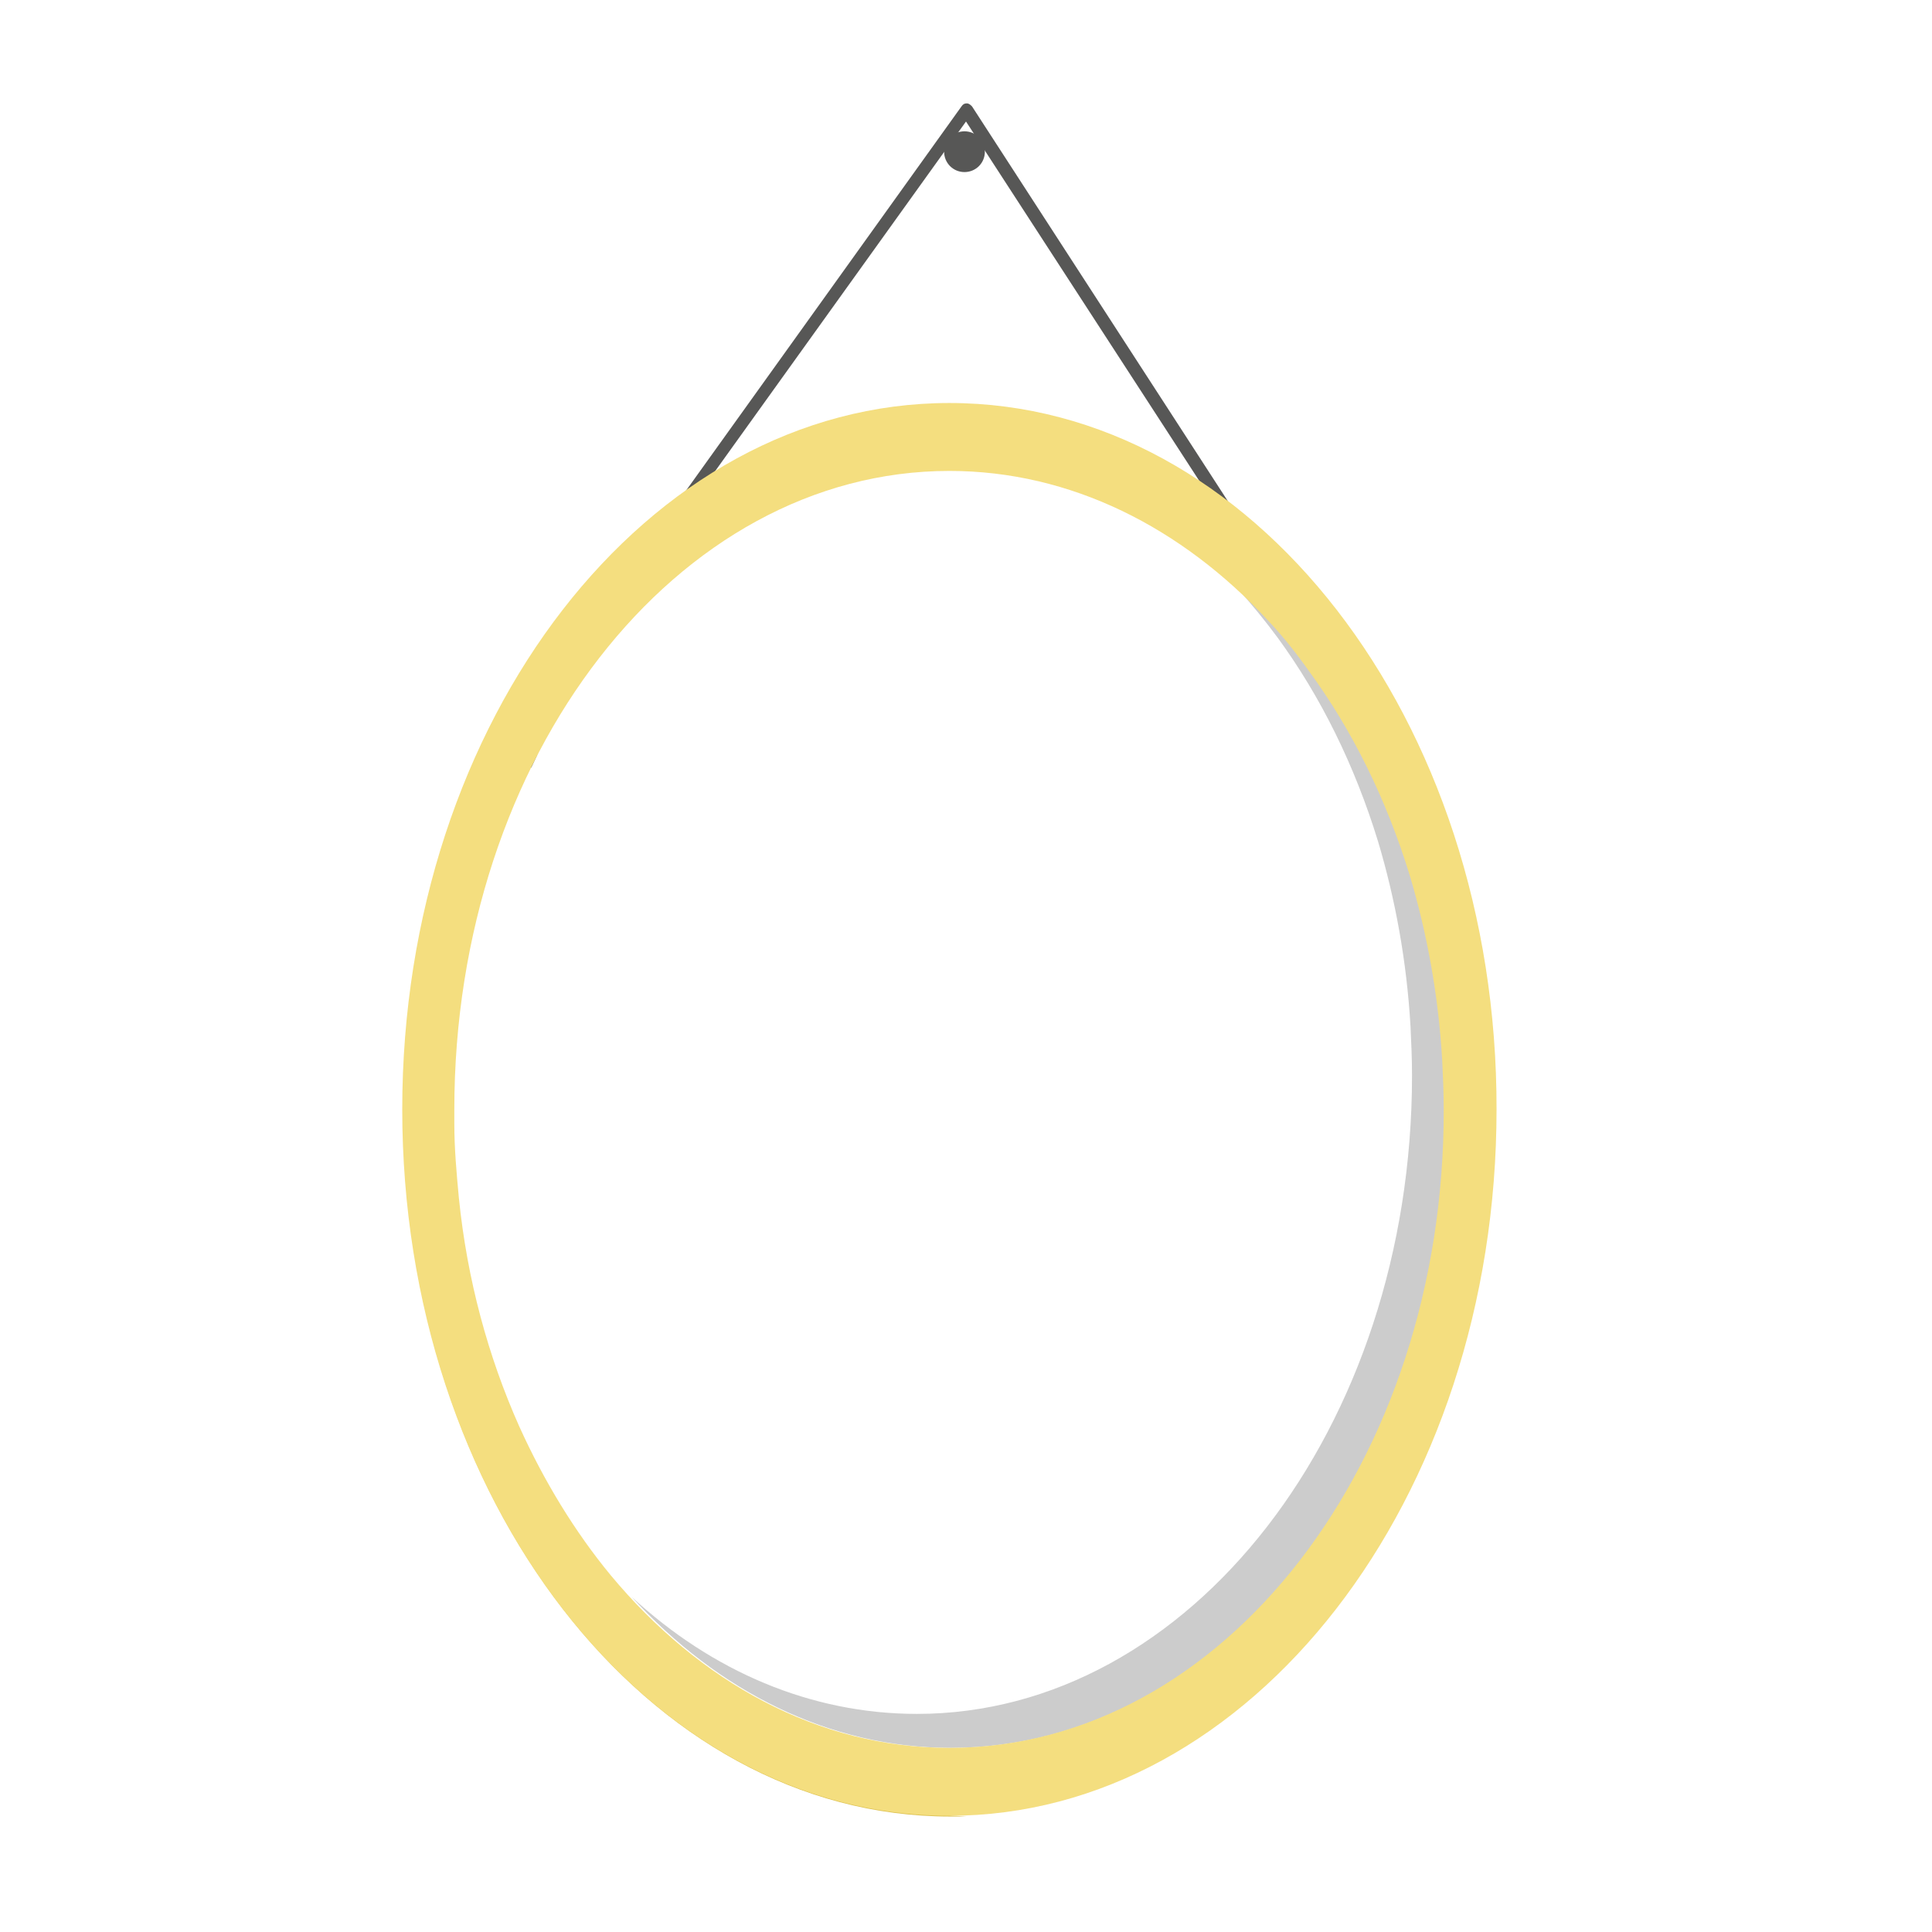 <?xml version="1.0" encoding="utf-8"?>
<!-- Generator: Adobe Illustrator 22.1.0, SVG Export Plug-In . SVG Version: 6.00 Build 0)  -->
<svg version="1.1" id="Layer_1" xmlns="http://www.w3.org/2000/svg" xmlns:xlink="http://www.w3.org/1999/xlink" x="0px" y="0px"
	 viewBox="0 0 256 256" style="enable-background:new 0 0 256 256;" xml:space="preserve">
<g>
	<path style="fill:#575756;" d="M130.5,20.1c0,1.5-1.2,2.7-2.7,2.7c-1.5,0-2.7-1.2-2.7-2.7s1.2-2.7,2.7-2.7
		C129.3,17.4,130.5,18.6,130.5,20.1z"/>
	<path style="fill:#DDC252;" d="M57.8,147c0-50.7,31.3-92,70.3-93.5c-0.7,0-1.5,0-2.2,0c-40,0-72.5,41.9-72.5,93.6
		s32.5,93.6,72.5,93.6c0.7,0,1.5,0,2.2,0C89.1,238.9,57.8,197.7,57.8,147z"/>
	<path style="opacity:0.2;" d="M191.3,140.5c-0.5-8.6-2-16.8-4.3-24.5c-3.1-10.1-7.6-19.3-13.3-27c-1.7-2.4-3.6-4.6-5.5-6.8
		c-1.4-1.5-2.9-3-4.3-4.3c1.9,2.1,3.7,4.3,5.4,6.6c5.7,7.8,10.2,16.9,13.3,27c2.3,7.7,3.8,15.9,4.3,24.5c0.1,2.1,0.2,4.3,0.2,6.5
		c0,46.7-29.4,84.6-65.6,84.6c-14.1,0-27.2-5.7-37.8-15.5c11.4,12.5,26.2,20,42.3,20c36.2,0,65.6-37.9,65.6-84.6
		C191.5,144.8,191.4,142.6,191.3,140.5z"/>
	<path style="fill:#575756;" d="M66.2,101.7h4.2c0.3-0.6,0.5-1.1,0.8-1.7h-3.4L128,16.1l54.4,83.8h-2c0.3,0.6,0.6,1.1,0.9,1.7h2.7
		c0,0,0,0,0,0c0.5,0,0.8-0.4,0.8-0.8c0-0.2-0.1-0.4-0.2-0.6l-55.8-86.1c-0.2-0.2-0.4-0.4-0.7-0.4c-0.3,0-0.5,0.1-0.7,0.4l-61.8,86.2
		c-0.2,0.3-0.2,0.6-0.1,0.9C65.6,101.5,65.9,101.7,66.2,101.7z"/>
	<path style="fill:#F4DE7F;" d="M125.8,53.4c-40,0-72.5,41.9-72.5,93.6c0,51.7,32.5,93.6,72.5,93.6c40,0,72.5-41.9,72.5-93.6
		C198.4,95.3,165.9,53.4,125.8,53.4z M125.8,231.6c-17.4,0-33.1-8.7-44.9-22.9c-4.7-5.7-8.8-12.4-12.1-19.7
		c-4.1-9.2-6.9-19.4-8-30.3c-0.3-3.2-0.6-6.5-0.6-9.8c0-0.6,0-1.3,0-1.9c0-46.8,29.4-84.6,65.6-84.6c16.1,0,30.8,7.5,42.2,19.8
		c2,2.1,3.8,4.4,5.5,6.8c5.7,7.8,10.2,16.9,13.3,27c2.3,7.7,3.8,15.9,4.3,24.5c0.1,2.1,0.2,4.3,0.2,6.5
		C191.4,193.7,162.1,231.6,125.8,231.6z"/>
</g>
</svg>
